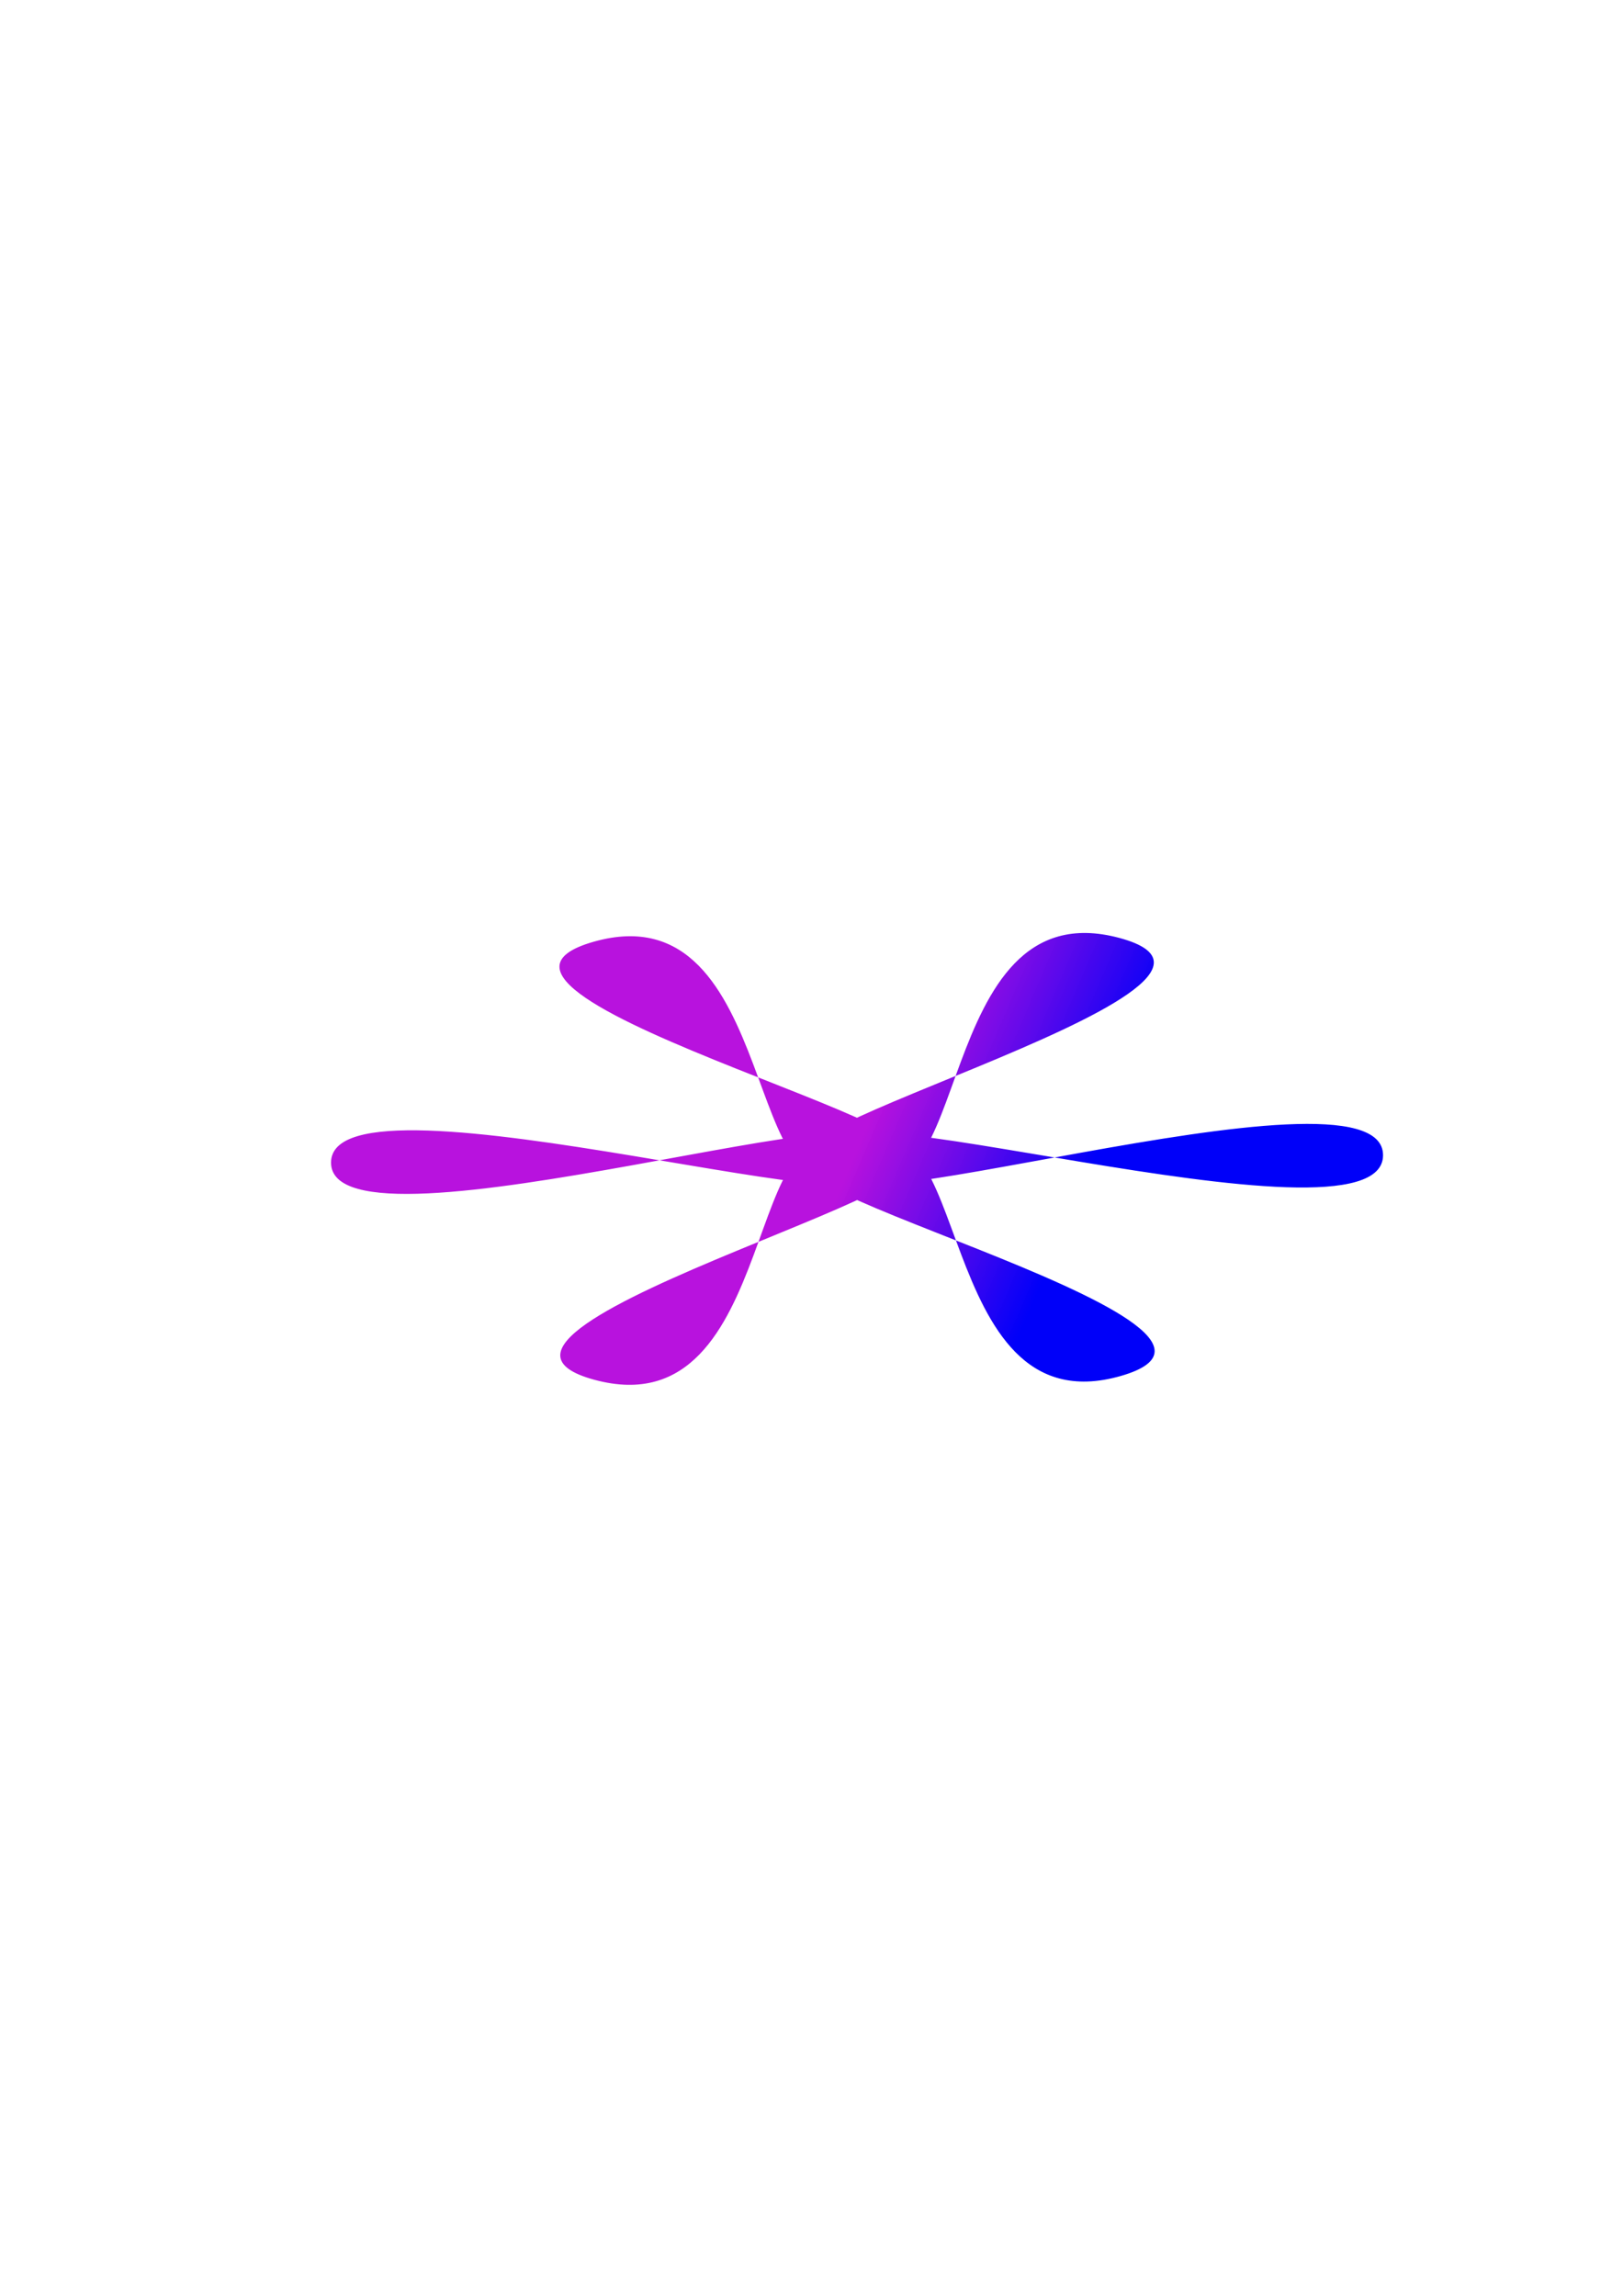<?xml version="1.0" encoding="UTF-8" standalone="no"?>
<svg
   xmlns:dc="http://purl.org/dc/elements/1.1/"
   xmlns:cc="http://creativecommons.org/ns#"
   xmlns:rdf="http://www.w3.org/1999/02/22-rdf-syntax-ns#"
   xmlns:svg="http://www.w3.org/2000/svg"
   xmlns="http://www.w3.org/2000/svg"
   xmlns:xlink="http://www.w3.org/1999/xlink"
   id="svg8"
   version="1.1"
   viewBox="0 0 210 297"
   height="297mm"
   width="210mm">
  <defs
     id="defs2">
    <linearGradient
       id="linearGradient1317-0">
      <stop
         id="stop1550"
         offset="0"
         style="stop-color:#0000f9;stop-opacity:1;" />
      <stop
         id="stop1552"
         offset="1"
         style="stop-color:#b506dc;stop-opacity:0.953" />
    </linearGradient>
    <linearGradient
       gradientUnits="userSpaceOnUse"
       y2="129.715"
       x2="105.44"
       y1="133.572"
       x1="125.494"
       id="linearGradient1548"
       xlink:href="#linearGradient1317-0" />
  </defs>
  <g
     id="layer1">
    <path
       d="M 132.162,123.873 C 125.781,135.167 95.191,83.969 85.257,92.345 75.322,100.721 88.872,155.037 75.827,153.734 62.782,152.431 88.385,105.983 74.413,101.975 60.442,97.967 35.053,160.23 27.399,147.51 19.746,134.79 83.368,103.088 78.231,89.174 73.093,75.26 5.787,86.697 5.303,73.109 4.818,59.52 59.528,113.896 64.756,100.172 69.984,86.448 18.084,51.442 28.127,41.893 38.17,32.343 65.421,91.937 78.366,87.912 91.312,83.887 70.646,32.751 85.644,36.258 100.642,39.764 53.438,86.451 61.543,97.93 69.648,109.409 128.886,59.774 133.98,73.51 c 5.094,13.737 -56.28,14.556 -60.001,28.032 -3.721,13.476 64.564,11.036 58.183,22.33 z"
       id="path819"
       style="fill:none;fill-opacity:0.156;fill-rule:nonzero;stroke-width:3.465;stroke-linejoin:round;stroke-miterlimit:4;stroke-dasharray:none;paint-order:normal" />
    <path
       transform="matrix(1.512,0,-0.021,0.727,-46.398,55.46)"
       d="m 105.44,129.715 c -9.128,16.367 -6.6,-48.032 -22.689,-38.421 -16.089,9.61 41.813,37.912 23.075,38.19 -18.738,0.279 38.297,-29.732 21.929,-38.859 -16.367,-9.128 -11.926,55.167 -21.536,39.079 -9.61,-16.089 44.897,18.3 44.618,-0.438 -0.279,-18.738 -53.739,17.256 -44.611,0.888 9.128,-16.367 6.6,48.032 22.689,38.421 16.089,-9.61 -41.813,-37.912 -23.075,-38.19 18.738,-0.279 -38.297,29.732 -21.929,38.859 16.367,9.128 11.926,-55.167 21.536,-39.079 9.61,16.089 -44.897,-18.3 -44.618,0.438 0.279,18.738 53.739,-17.256 44.611,-0.888 z"
       id="path1311"
       style="opacity:1;fill:url(#linearGradient1548);fill-opacity:1;fill-rule:nonzero;stroke-width:3.465;stroke-linejoin:round;stroke-miterlimit:4;stroke-dasharray:none;paint-order:normal" />
  </g>
</svg>
